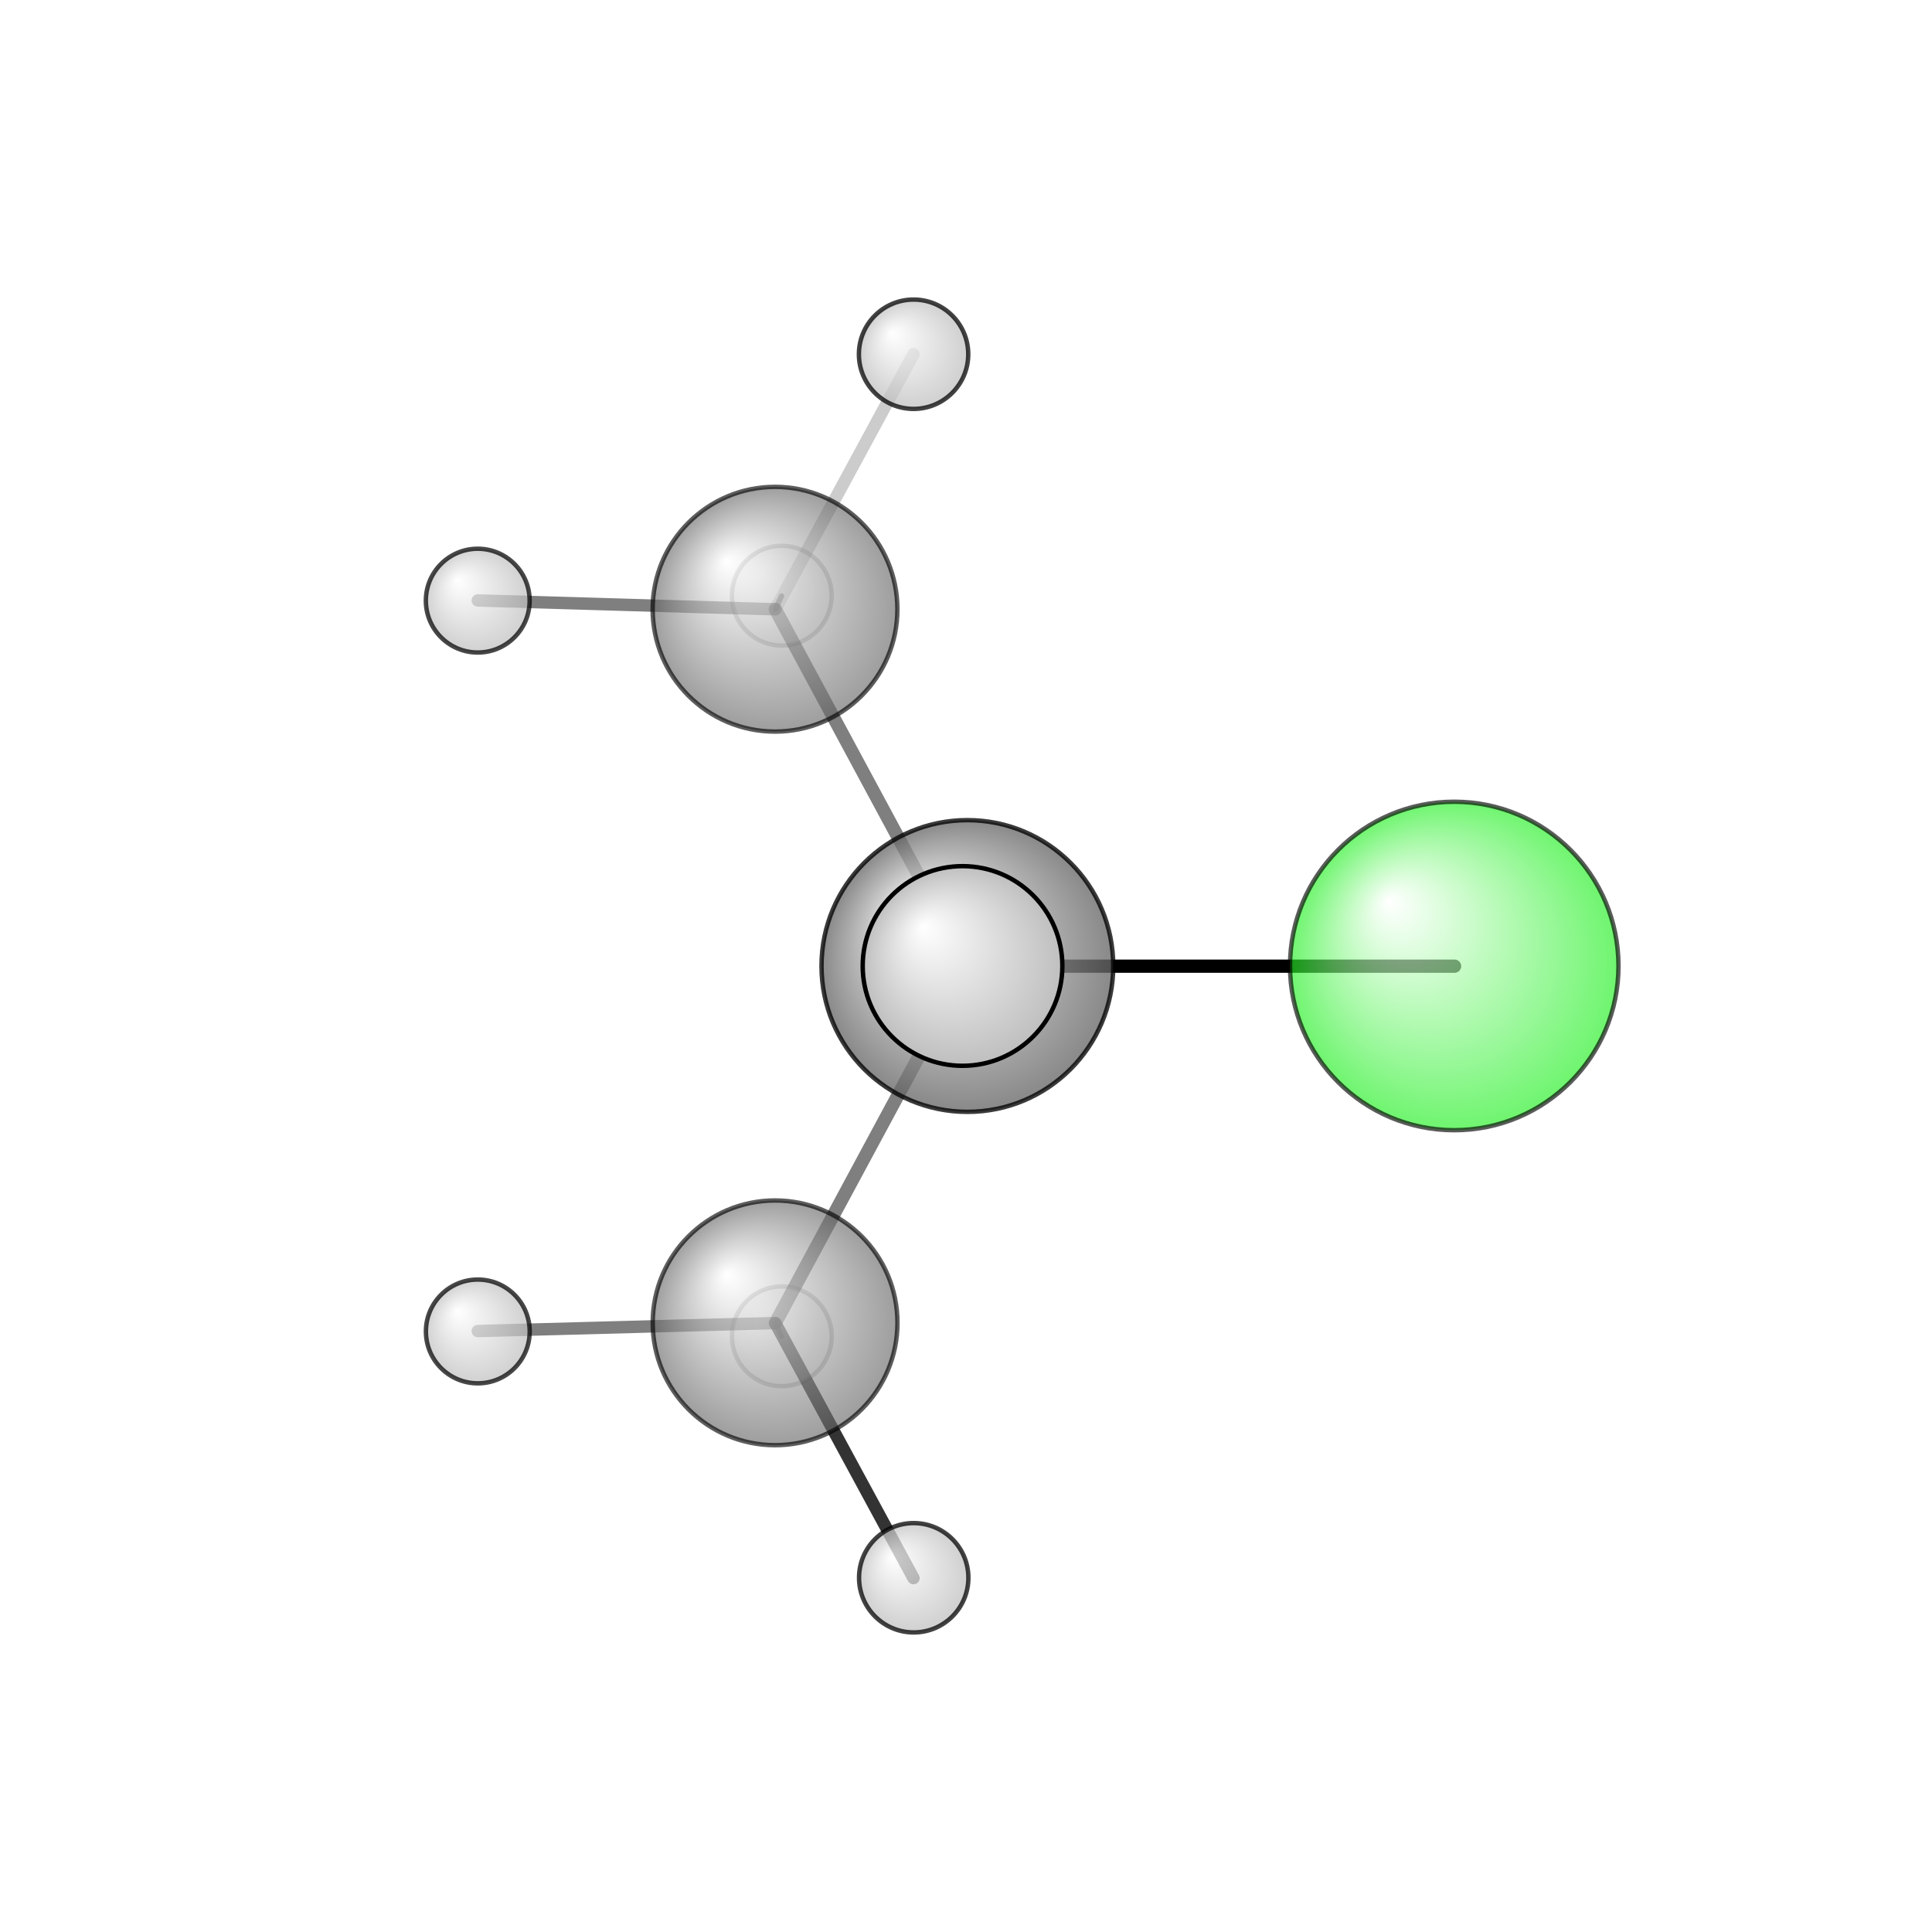 <?xml version="1.0"?>
<svg version="1.1" id="topsvg"
xmlns="http://www.w3.org/2000/svg" xmlns:xlink="http://www.w3.org/1999/xlink"
xmlns:cml="http://www.xml-cml.org/schema" x="0" y="0" width="1024px" height="1024px" viewBox="0 0 100 100">
<title>6361 - Open Babel Depiction</title>
<rect x="0" y="0" width="100" height="100" fill="white"/>
<defs>
<radialGradient id='radialffffff1eef1e' cx='50%' cy='50%' r='50%' fx='30%' fy='30%'>
  <stop offset=' 0%' stop-color="rgb(255,255,255)"  stop-opacity='1.0'/>
  <stop offset='100%' stop-color="rgb(30,239,30)"  stop-opacity ='1.0'/>
</radialGradient>
<radialGradient id='radialffffff666666' cx='50%' cy='50%' r='50%' fx='30%' fy='30%'>
  <stop offset=' 0%' stop-color="rgb(255,255,255)"  stop-opacity='1.0'/>
  <stop offset='100%' stop-color="rgb(102,102,102)"  stop-opacity ='1.0'/>
</radialGradient>
<radialGradient id='radialffffffbfbfbf' cx='50%' cy='50%' r='50%' fx='30%' fy='30%'>
  <stop offset=' 0%' stop-color="rgb(255,255,255)"  stop-opacity='1.0'/>
  <stop offset='100%' stop-color="rgb(191,191,191)"  stop-opacity ='1.0'/>
</radialGradient>
</defs>
<g transform="translate(0,0)">
<svg width="100" height="100" x="0" y="0" viewBox="0 0 190.266 218.16"
font-family="sans-serif" stroke="rgb(0,0,0)" stroke-width="2"  stroke-linecap="round">
<line x1="150.3" y1="109.1" x2="95.3" y2="109.1" opacity="1.0" stroke="rgb(0,0,0)"  stroke-width="1.5"/>
<line x1="95.3" y1="109.1" x2="73.6" y2="149.4" opacity="0.5" stroke="rgb(0,0,0)"  stroke-width="1.5"/>
<line x1="95.3" y1="109.1" x2="73.6" y2="68.8" opacity="0.5" stroke="rgb(0,0,0)"  stroke-width="1.5"/>
<line x1="95.3" y1="109.1" x2="94.7" y2="109.1" opacity="0.5" stroke="rgb(0,0,0)"  stroke-width="2.4"/>
<line x1="73.6" y1="149.4" x2="89.2" y2="178.2" opacity="0.8" stroke="rgb(0,0,0)"  stroke-width="1.4"/>
<line x1="73.6" y1="149.4" x2="40.0" y2="150.3" opacity="0.5" stroke="rgb(0,0,0)"  stroke-width="1.4"/>
<line x1="73.6" y1="149.4" x2="74.3" y2="150.9" opacity="0.5" stroke="rgb(0,0,0)"  stroke-width="0.6"/>
<line x1="73.6" y1="68.8" x2="89.2" y2="40.0" opacity="0.2" stroke="rgb(0,0,0)"  stroke-width="1.4"/>
<line x1="73.6" y1="68.8" x2="40.0" y2="67.8" opacity="0.5" stroke="rgb(0,0,0)"  stroke-width="1.4"/>
<line x1="73.6" y1="68.8" x2="74.3" y2="67.3" opacity="0.5" stroke="rgb(0,0,0)"  stroke-width="0.6"/>
<circle cx="74.337" cy="150.896" r="5.636" opacity="0.2" style="stroke:black;stroke-width:0.5;fill:url(#radialffffffbfbfbf)"/>
<circle cx="74.33" cy="67.266" r="5.636" opacity="0.2" style="stroke:black;stroke-width:0.5;fill:url(#radialffffffbfbfbf)"/>
<circle cx="73.575" cy="149.373" r="13.818" opacity="0.636" style="stroke:black;stroke-width:0.5;fill:url(#radialffffff666666)"/>
<circle cx="73.568" cy="68.793" r="13.818" opacity="0.636" style="stroke:black;stroke-width:0.5;fill:url(#radialffffff666666)"/>
<circle cx="150.266" cy="109.077" r="18.545" opacity="0.644" style="stroke:black;stroke-width:0.5;fill:url(#radialffffff1eef1e)"/>
<circle cx="40.006" cy="150.346" r="5.86" opacity="0.721" style="stroke:black;stroke-width:0.5;fill:url(#radialffffffbfbfbf)"/>
<circle cx="40" cy="67.823" r="5.86" opacity="0.721" style="stroke:black;stroke-width:0.5;fill:url(#radialffffffbfbfbf)"/>
<circle cx="89.229" cy="178.16" r="6.174" opacity="0.74" style="stroke:black;stroke-width:0.5;fill:url(#radialffffffbfbfbf)"/>
<circle cx="89.213" cy="40" r="6.174" opacity="0.74" style="stroke:black;stroke-width:0.5;fill:url(#radialffffffbfbfbf)"/>
<circle cx="95.288" cy="109.08" r="16.471" opacity="0.772" style="stroke:black;stroke-width:0.5;fill:url(#radialffffff666666)"/>
<circle cx="94.741" cy="109.077" r="11.273" opacity="1" style="stroke:black;stroke-width:0.5;fill:url(#radialffffffbfbfbf)"/>
</svg>
</g>
</svg>
